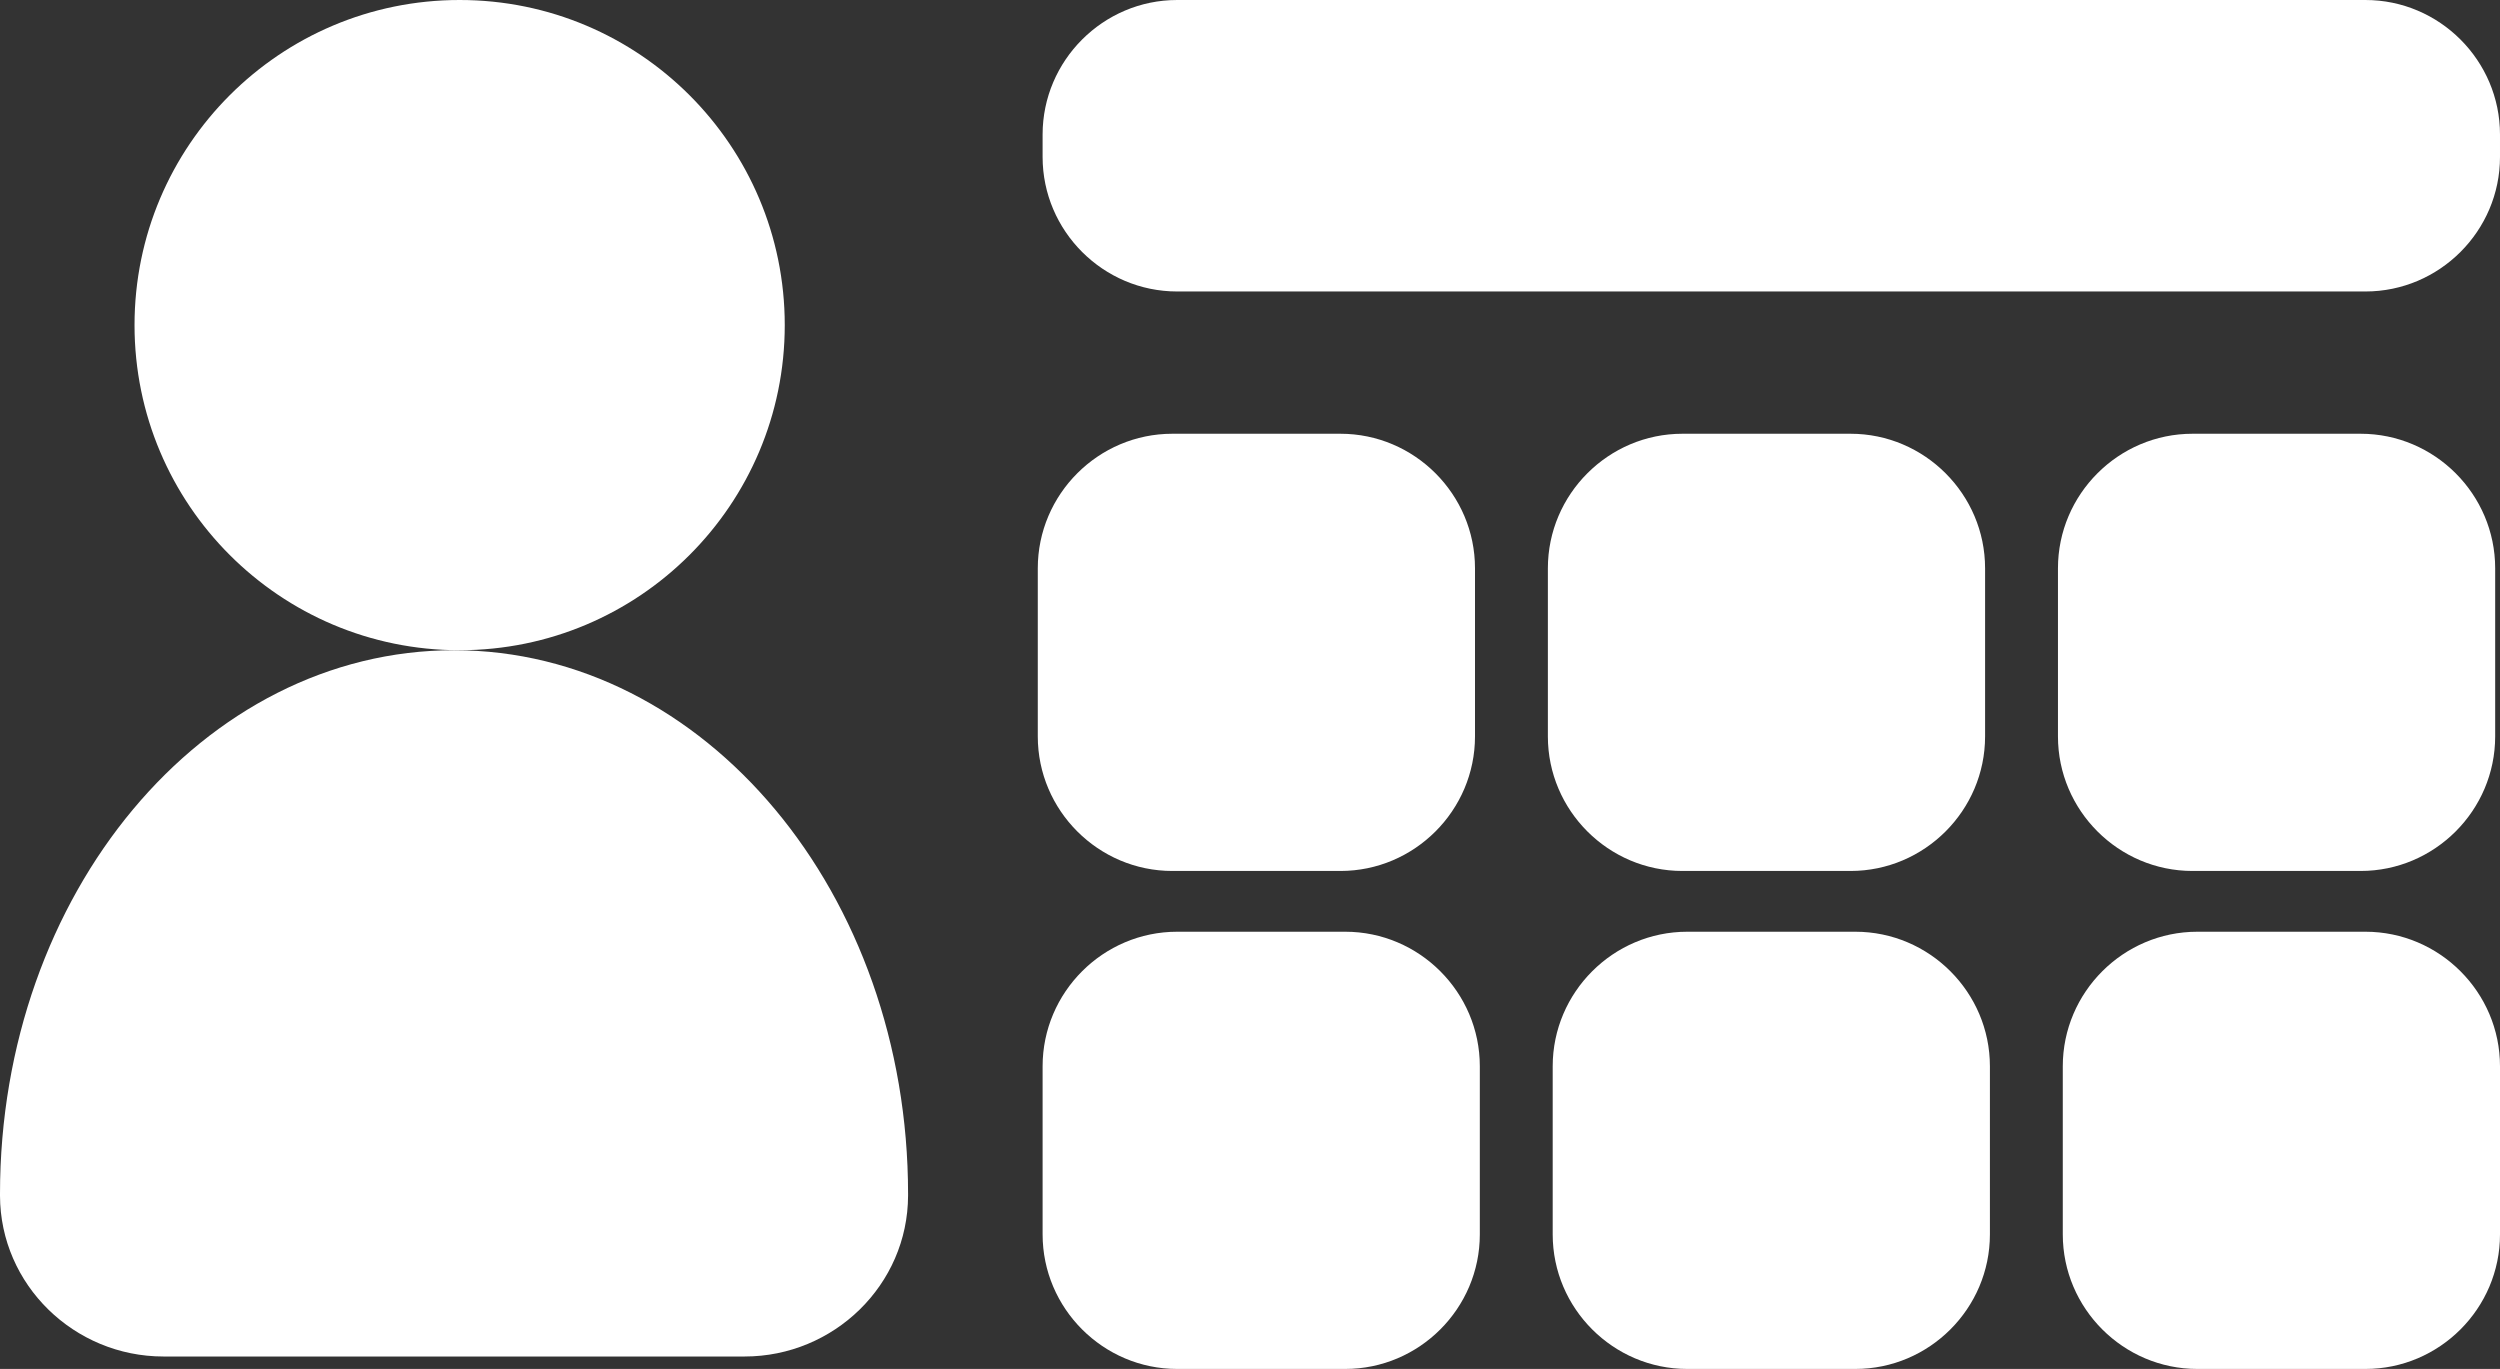 <?xml version="1.0" encoding="utf-8"?>
<!-- Generator: Adobe Illustrator 24.0.2, SVG Export Plug-In . SVG Version: 6.00 Build 0)  -->
<svg version="1.1" id="Layer_1" xmlns="http://www.w3.org/2000/svg" xmlns:xlink="http://www.w3.org/1999/xlink" x="0px" y="0px"
	 viewBox="0 0 223 122.11" style="enable-background:new 0 0 223 122.11;" xml:space="preserve">
<rect x="0" y="0" width="223" height="122.11" fill="#333333" stroke="none"/>
<style type="text/css">
	.st0{fill:#FFFFFF;}
</style>
<g>
	<circle class="st0" cx="41" cy="29" r="29"/>
	<path class="st0" d="M81,106.5c0,0.05,0,0.1,0,0.15C80.98,114.61,74.38,121,66.42,121H14.58C6.62,121,0.02,114.61,0,106.65
		c0-0.05,0-0.1,0-0.15C0,79.71,18.13,58,40.5,58S81,79.71,81,106.5z"/>
	<path class="st0" d="M120,122.11h-15c-6.6,0-12-5.4-12-12v-15c0-6.6,5.4-12,12-12h15c6.6,0,12,5.4,12,12v15
		C132,116.71,126.6,122.11,120,122.11z"/>
	<path class="st0" d="M165.5,122.11h-15c-6.6,0-12-5.4-12-12v-15c0-6.6,5.4-12,12-12h15c6.6,0,12,5.4,12,12v15
		C177.5,116.71,172.1,122.11,165.5,122.11z"/>
	<path class="st0" d="M211,122.11h-15c-6.6,0-12-5.4-12-12v-15c0-6.6,5.4-12,12-12h15c6.6,0,12,5.4,12,12v15
		C223,116.71,217.6,122.11,211,122.11z"/>
	<path class="st0" d="M211,26H105c-6.6,0-12-5.4-12-12v-2c0-6.6,5.4-12,12-12h106c6.6,0,12,5.4,12,12v2C223,20.6,217.6,26,211,26z"
		/>
	<path class="st0" d="M119.57,77.69h-15c-6.6,0-12-5.4-12-12v-15c0-6.6,5.4-12,12-12h15c6.6,0,12,5.4,12,12v15
		C131.57,72.29,126.17,77.69,119.57,77.69z"/>
	<path class="st0" d="M165.07,77.69h-15c-6.6,0-12-5.4-12-12v-15c0-6.6,5.4-12,12-12h15c6.6,0,12,5.4,12,12v15
		C177.07,72.29,171.67,77.69,165.07,77.69z"/>
	<path class="st0" d="M210.57,77.69h-15c-6.6,0-12-5.4-12-12v-15c0-6.6,5.4-12,12-12h15c6.6,0,12,5.4,12,12v15
		C222.57,72.29,217.17,77.69,210.57,77.69z"/>
</g>
</svg>

